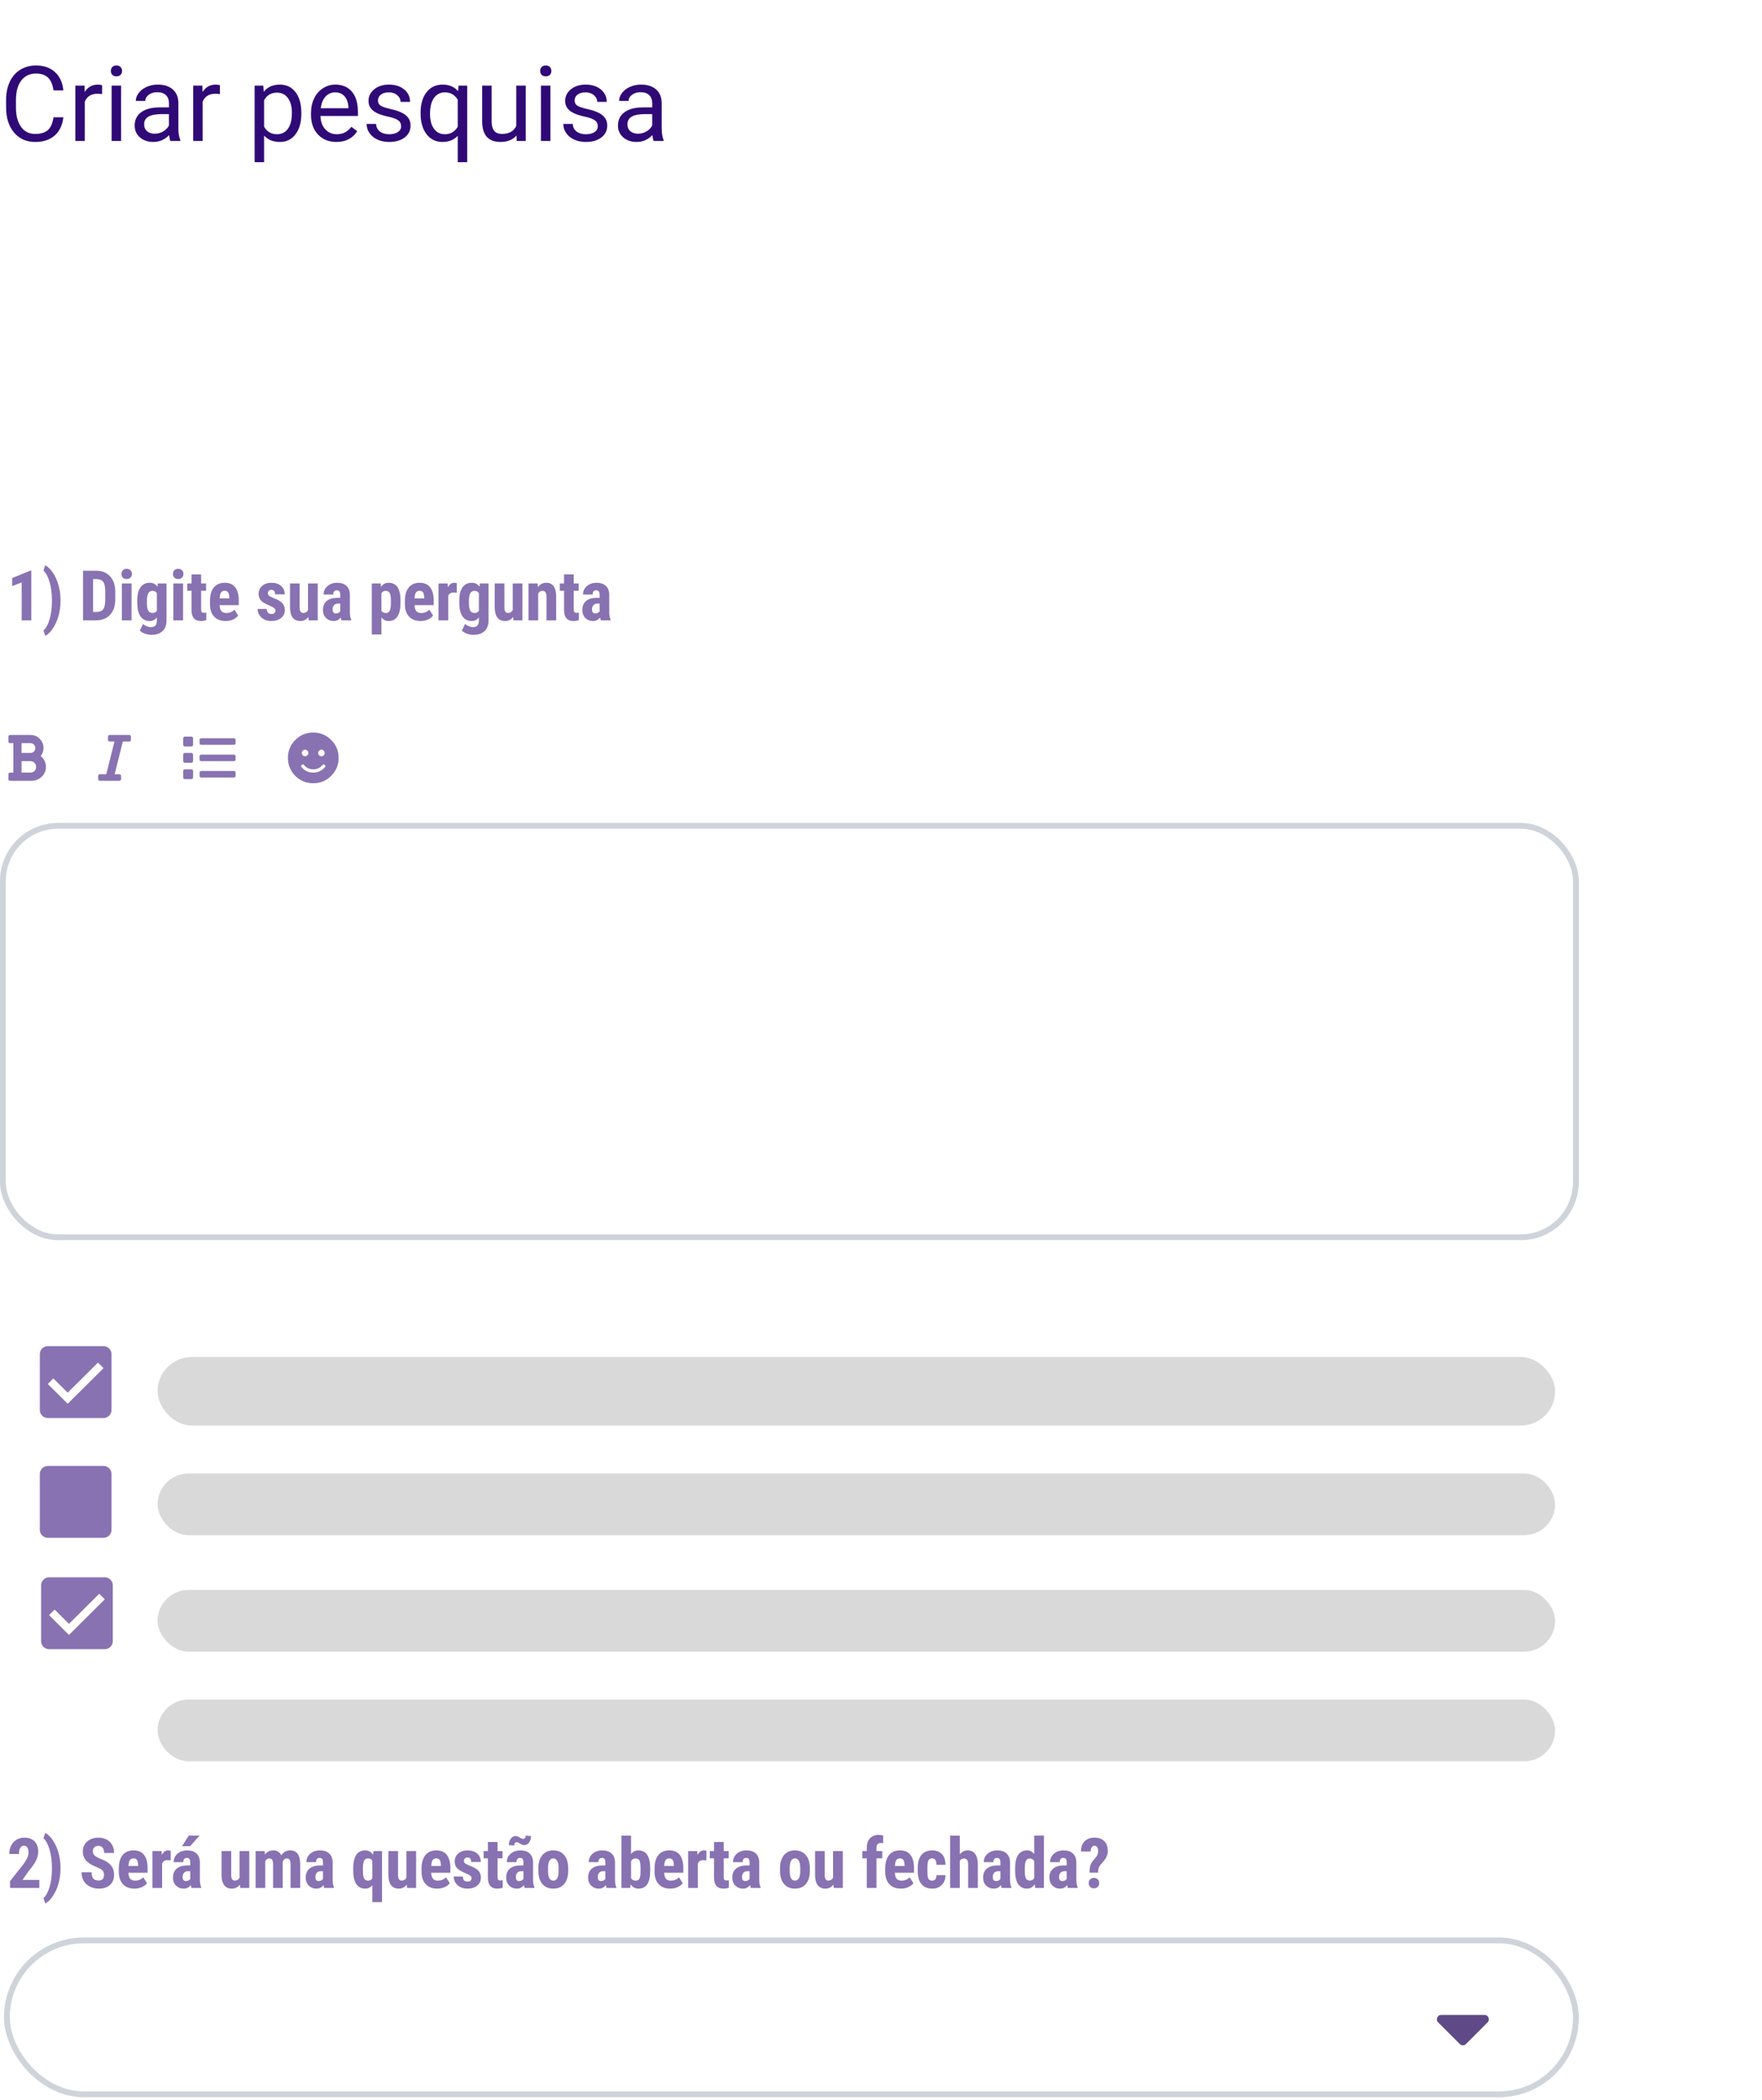 <svg width="303" height="361" viewBox="0 0 303 361" fill="none" xmlns="http://www.w3.org/2000/svg">
<path d="M10.898 20.171C10.74 21.524 10.239 22.57 9.396 23.309C8.558 24.041 7.441 24.407 6.047 24.407C4.535 24.407 3.322 23.865 2.408 22.781C1.5 21.697 1.046 20.247 1.046 18.431V17.2C1.046 16.011 1.257 14.965 1.679 14.062C2.106 13.16 2.71 12.469 3.489 11.988C4.269 11.502 5.171 11.259 6.196 11.259C7.556 11.259 8.646 11.64 9.466 12.401C10.286 13.157 10.764 14.206 10.898 15.548H9.202C9.056 14.528 8.736 13.79 8.244 13.333C7.758 12.876 7.075 12.648 6.196 12.648C5.118 12.648 4.271 13.046 3.656 13.843C3.047 14.64 2.742 15.773 2.742 17.244V18.483C2.742 19.872 3.032 20.977 3.612 21.797C4.192 22.617 5.004 23.027 6.047 23.027C6.984 23.027 7.702 22.816 8.2 22.395C8.704 21.967 9.038 21.226 9.202 20.171H10.898ZM17.552 16.181C17.306 16.14 17.039 16.119 16.752 16.119C15.685 16.119 14.962 16.573 14.581 17.481V24.231H12.955V14.722H14.537L14.563 15.82C15.097 14.971 15.852 14.546 16.831 14.546C17.148 14.546 17.388 14.587 17.552 14.669V16.181ZM20.821 24.231H19.195V14.722H20.821V24.231ZM19.064 12.199C19.064 11.935 19.143 11.713 19.301 11.531C19.465 11.35 19.705 11.259 20.021 11.259C20.338 11.259 20.578 11.35 20.742 11.531C20.906 11.713 20.988 11.935 20.988 12.199C20.988 12.463 20.906 12.683 20.742 12.858C20.578 13.034 20.338 13.122 20.021 13.122C19.705 13.122 19.465 13.034 19.301 12.858C19.143 12.683 19.064 12.463 19.064 12.199ZM29.303 24.231C29.209 24.044 29.133 23.71 29.074 23.23C28.318 24.015 27.416 24.407 26.367 24.407C25.43 24.407 24.659 24.144 24.056 23.616C23.458 23.083 23.159 22.409 23.159 21.595C23.159 20.605 23.534 19.837 24.284 19.292C25.04 18.741 26.101 18.466 27.466 18.466H29.048V17.719C29.048 17.15 28.878 16.699 28.538 16.365C28.198 16.025 27.697 15.855 27.035 15.855C26.455 15.855 25.969 16.002 25.576 16.295C25.184 16.588 24.987 16.942 24.987 17.358H23.352C23.352 16.884 23.52 16.427 23.854 15.987C24.193 15.542 24.65 15.19 25.225 14.933C25.805 14.675 26.44 14.546 27.132 14.546C28.227 14.546 29.086 14.821 29.707 15.372C30.328 15.917 30.65 16.67 30.674 17.631V22.008C30.674 22.881 30.785 23.575 31.008 24.091V24.231H29.303ZM26.605 22.992C27.114 22.992 27.598 22.86 28.055 22.597C28.512 22.333 28.843 21.99 29.048 21.568V19.617H27.773C25.781 19.617 24.785 20.2 24.785 21.366C24.785 21.876 24.955 22.274 25.295 22.561C25.635 22.849 26.071 22.992 26.605 22.992ZM37.819 16.181C37.573 16.14 37.307 16.119 37.02 16.119C35.953 16.119 35.23 16.573 34.849 17.481V24.231H33.223V14.722H34.805L34.831 15.82C35.364 14.971 36.12 14.546 37.099 14.546C37.415 14.546 37.655 14.587 37.819 14.669V16.181ZM51.82 19.582C51.82 21.029 51.489 22.195 50.827 23.08C50.165 23.965 49.269 24.407 48.138 24.407C46.983 24.407 46.075 24.041 45.413 23.309V27.888H43.787V14.722H45.273L45.352 15.776C46.014 14.956 46.934 14.546 48.111 14.546C49.254 14.546 50.156 14.977 50.818 15.838C51.486 16.699 51.82 17.898 51.82 19.433V19.582ZM50.194 19.398C50.194 18.325 49.966 17.479 49.509 16.857C49.052 16.236 48.425 15.926 47.628 15.926C46.644 15.926 45.905 16.362 45.413 17.235V21.779C45.899 22.646 46.644 23.08 47.645 23.08C48.425 23.08 49.043 22.773 49.5 22.157C49.963 21.536 50.194 20.616 50.194 19.398ZM57.841 24.407C56.552 24.407 55.503 23.985 54.694 23.142C53.886 22.292 53.481 21.158 53.481 19.74V19.441C53.481 18.498 53.66 17.657 54.018 16.919C54.381 16.175 54.885 15.595 55.529 15.179C56.18 14.757 56.883 14.546 57.639 14.546C58.875 14.546 59.836 14.953 60.522 15.768C61.207 16.582 61.55 17.748 61.55 19.266V19.942H55.107C55.131 20.88 55.403 21.639 55.925 22.219C56.452 22.793 57.12 23.08 57.929 23.08C58.503 23.08 58.989 22.963 59.388 22.729C59.786 22.494 60.135 22.184 60.434 21.797L61.427 22.57C60.63 23.795 59.435 24.407 57.841 24.407ZM57.639 15.882C56.982 15.882 56.432 16.122 55.986 16.602C55.541 17.077 55.266 17.745 55.16 18.606H59.924V18.483C59.877 17.657 59.654 17.019 59.256 16.567C58.857 16.11 58.318 15.882 57.639 15.882ZM68.977 21.709C68.977 21.27 68.81 20.93 68.476 20.689C68.147 20.443 67.57 20.232 66.744 20.057C65.924 19.881 65.27 19.67 64.784 19.424C64.304 19.178 63.946 18.885 63.712 18.545C63.483 18.205 63.369 17.801 63.369 17.332C63.369 16.553 63.697 15.894 64.353 15.354C65.016 14.815 65.859 14.546 66.885 14.546C67.963 14.546 68.836 14.824 69.504 15.381C70.178 15.938 70.515 16.649 70.515 17.517H68.88C68.88 17.071 68.689 16.688 68.309 16.365C67.934 16.043 67.459 15.882 66.885 15.882C66.293 15.882 65.83 16.011 65.496 16.269C65.162 16.526 64.995 16.863 64.995 17.279C64.995 17.672 65.15 17.968 65.461 18.167C65.772 18.366 66.331 18.557 67.14 18.738C67.954 18.92 68.613 19.137 69.117 19.389C69.621 19.641 69.993 19.945 70.233 20.303C70.48 20.654 70.603 21.085 70.603 21.595C70.603 22.444 70.263 23.127 69.583 23.643C68.903 24.152 68.022 24.407 66.938 24.407C66.176 24.407 65.502 24.273 64.916 24.003C64.33 23.733 63.87 23.358 63.536 22.878C63.208 22.392 63.044 21.867 63.044 21.305H64.67C64.699 21.85 64.916 22.283 65.32 22.605C65.731 22.922 66.269 23.08 66.938 23.08C67.553 23.08 68.045 22.957 68.414 22.711C68.789 22.459 68.977 22.125 68.977 21.709ZM72.325 19.398C72.325 17.903 72.668 16.723 73.353 15.855C74.039 14.982 74.959 14.546 76.113 14.546C77.238 14.546 78.126 14.924 78.776 15.68L78.847 14.722H80.341V27.888H78.715V23.352C78.059 24.056 77.186 24.407 76.096 24.407C74.947 24.407 74.03 23.962 73.345 23.071C72.665 22.175 72.325 20.988 72.325 19.512V19.398ZM73.951 19.582C73.951 20.672 74.18 21.527 74.637 22.148C75.1 22.77 75.721 23.08 76.5 23.08C77.467 23.08 78.205 22.652 78.715 21.797V17.139C78.199 16.301 77.467 15.882 76.518 15.882C75.732 15.882 75.108 16.195 74.645 16.822C74.183 17.443 73.951 18.363 73.951 19.582ZM88.822 23.291C88.189 24.035 87.261 24.407 86.036 24.407C85.022 24.407 84.249 24.114 83.716 23.528C83.189 22.936 82.922 22.064 82.916 20.909V14.722H84.542V20.865C84.542 22.307 85.128 23.027 86.3 23.027C87.542 23.027 88.368 22.564 88.778 21.639V14.722H90.404V24.231H88.857L88.822 23.291ZM94.649 24.231H93.023V14.722H94.649V24.231ZM92.892 12.199C92.892 11.935 92.971 11.713 93.129 11.531C93.293 11.35 93.533 11.259 93.85 11.259C94.166 11.259 94.406 11.35 94.57 11.531C94.734 11.713 94.816 11.935 94.816 12.199C94.816 12.463 94.734 12.683 94.57 12.858C94.406 13.034 94.166 13.122 93.85 13.122C93.533 13.122 93.293 13.034 93.129 12.858C92.971 12.683 92.892 12.463 92.892 12.199ZM102.797 21.709C102.797 21.27 102.63 20.93 102.296 20.689C101.968 20.443 101.391 20.232 100.564 20.057C99.744 19.881 99.091 19.67 98.605 19.424C98.124 19.178 97.767 18.885 97.532 18.545C97.304 18.205 97.189 17.801 97.189 17.332C97.189 16.553 97.518 15.894 98.174 15.354C98.836 14.815 99.68 14.546 100.705 14.546C101.783 14.546 102.656 14.824 103.324 15.381C103.998 15.938 104.335 16.649 104.335 17.517H102.7C102.7 17.071 102.51 16.688 102.129 16.365C101.754 16.043 101.279 15.882 100.705 15.882C100.113 15.882 99.65 16.011 99.316 16.269C98.982 16.526 98.815 16.863 98.815 17.279C98.815 17.672 98.971 17.968 99.281 18.167C99.592 18.366 100.151 18.557 100.96 18.738C101.774 18.92 102.434 19.137 102.938 19.389C103.441 19.641 103.813 19.945 104.054 20.303C104.3 20.654 104.423 21.085 104.423 21.595C104.423 22.444 104.083 23.127 103.403 23.643C102.724 24.152 101.842 24.407 100.758 24.407C99.996 24.407 99.322 24.273 98.736 24.003C98.15 23.733 97.69 23.358 97.356 22.878C97.028 22.392 96.864 21.867 96.864 21.305H98.49C98.519 21.85 98.736 22.283 99.141 22.605C99.551 22.922 100.09 23.08 100.758 23.08C101.373 23.08 101.865 22.957 102.234 22.711C102.609 22.459 102.797 22.125 102.797 21.709ZM112.412 24.231C112.318 24.044 112.242 23.71 112.184 23.23C111.428 24.015 110.525 24.407 109.477 24.407C108.539 24.407 107.769 24.144 107.165 23.616C106.567 23.083 106.269 22.409 106.269 21.595C106.269 20.605 106.644 19.837 107.394 19.292C108.149 18.741 109.21 18.466 110.575 18.466H112.157V17.719C112.157 17.15 111.987 16.699 111.647 16.365C111.308 16.025 110.807 15.855 110.145 15.855C109.564 15.855 109.078 16.002 108.686 16.295C108.293 16.588 108.097 16.942 108.097 17.358H106.462C106.462 16.884 106.629 16.427 106.963 15.987C107.303 15.542 107.76 15.19 108.334 14.933C108.914 14.675 109.55 14.546 110.241 14.546C111.337 14.546 112.195 14.821 112.816 15.372C113.438 15.917 113.76 16.67 113.783 17.631V22.008C113.783 22.881 113.895 23.575 114.117 24.091V24.231H112.412ZM109.714 22.992C110.224 22.992 110.707 22.86 111.164 22.597C111.621 22.333 111.952 21.99 112.157 21.568V19.617H110.883C108.891 19.617 107.895 20.2 107.895 21.366C107.895 21.876 108.064 22.274 108.404 22.561C108.744 22.849 109.181 22.992 109.714 22.992Z" fill="#2F0A77"/>
<path fill-rule="evenodd" clip-rule="evenodd" d="M17.805 231.446H8.217C7.464 231.446 6.848 232.063 6.848 232.819V242.43C6.848 243.185 7.464 243.803 8.217 243.803H17.805C18.558 243.803 19.175 243.185 19.175 242.43V232.819C19.175 232.063 18.558 231.446 17.805 231.446Z" fill="#8872B2"/>
<path fill-rule="evenodd" clip-rule="evenodd" d="M11.641 241.353L8.217 237.95L9.176 236.997L11.641 239.447L16.846 234.275L17.805 235.228L11.641 241.353Z" fill="white"/>
<path fill-rule="evenodd" clip-rule="evenodd" d="M17.805 252.043H8.217C7.464 252.043 6.848 252.661 6.848 253.416V263.028C6.848 263.783 7.464 264.401 8.217 264.401H17.805C18.558 264.401 19.175 263.783 19.175 263.028V253.416C19.175 252.661 18.558 252.043 17.805 252.043Z" fill="#8872B2"/>
<path fill-rule="evenodd" clip-rule="evenodd" d="M18.026 271.187H8.438C7.685 271.187 7.068 271.805 7.068 272.56V282.171C7.068 282.927 7.685 283.544 8.438 283.544H18.026C18.779 283.544 19.395 282.927 19.395 282.171V272.56C19.395 271.805 18.779 271.187 18.026 271.187Z" fill="#8872B2"/>
<path fill-rule="evenodd" clip-rule="evenodd" d="M11.862 281.094L8.438 277.692L9.396 276.739L11.862 279.189L17.066 274.017L18.025 274.97L11.862 281.094Z" fill="white"/>
<g filter="url(#filter0_i)">
<rect y="141.482" width="271.497" height="71.744" rx="10" fill="white"/>
</g>
<rect x="0.5" y="141.982" width="270.497" height="70.744" rx="9.5" stroke="#42526E" stroke-opacity="0.25"/>
<g filter="url(#filter1_d)">
<path d="M6.99 130.986C7.307 131.232 7.547 131.543 7.711 131.918C7.875 132.281 7.934 132.674 7.887 133.095C7.828 133.705 7.559 134.215 7.078 134.625C6.598 135.035 6.041 135.24 5.408 135.24H1.734C1.652 135.24 1.582 135.211 1.523 135.152C1.477 135.105 1.453 135.041 1.453 134.959V134.115C1.453 134.033 1.477 133.969 1.523 133.922C1.582 133.863 1.652 133.834 1.734 133.834H2.297V128.771H1.734C1.652 128.771 1.582 128.748 1.523 128.701C1.477 128.642 1.453 128.572 1.453 128.49V127.646C1.453 127.564 1.477 127.5 1.523 127.453C1.582 127.394 1.652 127.365 1.734 127.365H5.232C5.9 127.365 6.457 127.611 6.902 128.103C7.348 128.595 7.535 129.176 7.465 129.844C7.43 130.265 7.271 130.646 6.99 130.986ZM3.703 128.771V130.459H5.232C5.467 130.459 5.666 130.377 5.83 130.213C5.994 130.049 6.076 129.849 6.076 129.615C6.076 129.381 5.994 129.181 5.83 129.017C5.666 128.853 5.467 128.771 5.232 128.771H3.703ZM5.232 133.834C5.514 133.834 5.748 133.74 5.936 133.552C6.123 133.353 6.217 133.119 6.217 132.849C6.217 132.58 6.123 132.351 5.936 132.164C5.748 131.965 5.514 131.865 5.232 131.865H3.703V133.834H5.232ZM22.512 127.646V128.209C22.512 128.291 22.482 128.361 22.424 128.42C22.377 128.467 22.312 128.49 22.23 128.49H21.123L19.717 134.115H20.543C20.625 134.115 20.689 134.144 20.736 134.203C20.795 134.25 20.824 134.314 20.824 134.396V134.959C20.824 135.041 20.795 135.105 20.736 135.152C20.689 135.211 20.625 135.24 20.543 135.24H17.168C17.086 135.24 17.016 135.211 16.957 135.152C16.91 135.105 16.887 135.041 16.887 134.959V134.396C16.887 134.314 16.91 134.25 16.957 134.203C17.016 134.144 17.086 134.115 17.168 134.115H18.275L19.682 128.49H18.855C18.773 128.49 18.703 128.467 18.645 128.42C18.598 128.361 18.574 128.291 18.574 128.209V127.646C18.574 127.564 18.598 127.5 18.645 127.453C18.703 127.394 18.773 127.365 18.855 127.365H22.23C22.312 127.365 22.377 127.394 22.424 127.453C22.482 127.5 22.512 127.564 22.512 127.646ZM32.918 133.271C33 133.271 33.065 133.301 33.111 133.359C33.17 133.406 33.199 133.47 33.199 133.552V134.677C33.199 134.76 33.17 134.824 33.111 134.871C33.065 134.929 33 134.959 32.918 134.959H31.793C31.711 134.959 31.641 134.929 31.582 134.871C31.535 134.824 31.512 134.76 31.512 134.677V133.552C31.512 133.47 31.535 133.406 31.582 133.359C31.641 133.301 31.711 133.271 31.793 133.271H32.918ZM32.918 127.646C33 127.646 33.065 127.676 33.111 127.734C33.17 127.781 33.199 127.845 33.199 127.927V129.052C33.199 129.135 33.17 129.205 33.111 129.263C33.065 129.31 33 129.334 32.918 129.334H31.793C31.711 129.334 31.641 129.31 31.582 129.263C31.535 129.205 31.512 129.135 31.512 129.052V127.927C31.512 127.845 31.535 127.781 31.582 127.734C31.641 127.676 31.711 127.646 31.793 127.646H32.918ZM32.918 130.459C33 130.459 33.065 130.488 33.111 130.547C33.17 130.594 33.199 130.658 33.199 130.74V131.865C33.199 131.947 33.17 132.017 33.111 132.076C33.065 132.123 33 132.146 32.918 132.146H31.793C31.711 132.146 31.641 132.123 31.582 132.076C31.535 132.017 31.512 131.947 31.512 131.865V130.74C31.512 130.658 31.535 130.594 31.582 130.547C31.641 130.488 31.711 130.459 31.793 130.459H32.918ZM40.23 133.552C40.312 133.552 40.377 133.582 40.424 133.64C40.482 133.687 40.512 133.752 40.512 133.834V134.396C40.512 134.478 40.482 134.549 40.424 134.607C40.377 134.654 40.312 134.677 40.23 134.677H34.605C34.523 134.677 34.453 134.654 34.395 134.607C34.348 134.549 34.324 134.478 34.324 134.396V133.834C34.324 133.752 34.348 133.687 34.395 133.64C34.453 133.582 34.523 133.552 34.605 133.552H40.23ZM40.23 127.927C40.312 127.927 40.377 127.957 40.424 128.015C40.482 128.062 40.512 128.127 40.512 128.209V128.771C40.512 128.853 40.482 128.924 40.424 128.982C40.377 129.029 40.312 129.052 40.23 129.052H34.605C34.523 129.052 34.453 129.029 34.395 128.982C34.348 128.924 34.324 128.853 34.324 128.771V128.209C34.324 128.127 34.348 128.062 34.395 128.015C34.453 127.957 34.523 127.927 34.605 127.927H40.23ZM40.23 130.74C40.312 130.74 40.377 130.769 40.424 130.828C40.482 130.875 40.512 130.939 40.512 131.021V131.584C40.512 131.666 40.482 131.736 40.424 131.795C40.377 131.842 40.312 131.865 40.23 131.865H34.605C34.523 131.865 34.453 131.842 34.395 131.795C34.348 131.736 34.324 131.666 34.324 131.584V131.021C34.324 130.939 34.348 130.875 34.395 130.828C34.453 130.769 34.523 130.74 34.605 130.74H40.23ZM50.777 128.226C51.633 127.371 52.664 126.943 53.871 126.943C55.078 126.943 56.103 127.371 56.947 128.226C57.803 129.07 58.23 130.095 58.23 131.302C58.23 132.51 57.803 133.541 56.947 134.396C56.103 135.24 55.078 135.662 53.871 135.662C52.664 135.662 51.633 135.24 50.777 134.396C49.934 133.541 49.512 132.51 49.512 131.302C49.512 130.095 49.934 129.07 50.777 128.226ZM55.664 130.072C55.559 129.955 55.43 129.896 55.277 129.896C55.125 129.896 54.99 129.955 54.873 130.072C54.768 130.177 54.715 130.306 54.715 130.459C54.715 130.611 54.768 130.746 54.873 130.863C54.99 130.969 55.125 131.021 55.277 131.021C55.43 131.021 55.559 130.969 55.664 130.863C55.781 130.746 55.84 130.611 55.84 130.459C55.84 130.306 55.781 130.177 55.664 130.072ZM52.852 130.072C52.746 129.955 52.617 129.896 52.465 129.896C52.312 129.896 52.178 129.955 52.06 130.072C51.955 130.177 51.902 130.306 51.902 130.459C51.902 130.611 51.955 130.746 52.06 130.863C52.178 130.969 52.312 131.021 52.465 131.021C52.617 131.021 52.746 130.969 52.852 130.863C52.969 130.746 53.027 130.611 53.027 130.459C53.027 130.306 52.969 130.177 52.852 130.072ZM55.893 132.885C55.94 132.838 55.963 132.785 55.963 132.726C55.963 132.656 55.945 132.603 55.91 132.568C55.875 132.521 55.828 132.486 55.77 132.463C55.723 132.427 55.67 132.416 55.611 132.427C55.553 132.439 55.5 132.474 55.453 132.533C55.043 133.025 54.516 133.271 53.871 133.271C53.227 133.271 52.699 133.025 52.289 132.533C52.242 132.474 52.19 132.439 52.131 132.427C52.072 132.416 52.014 132.427 51.955 132.463C51.908 132.486 51.867 132.521 51.832 132.568C51.797 132.603 51.779 132.656 51.779 132.726C51.779 132.785 51.803 132.838 51.85 132.885C52.377 133.517 53.051 133.834 53.871 133.834C54.691 133.834 55.365 133.517 55.893 132.885Z" fill="#8872B2"/>
</g>
<path d="M5.385 106.655H3.721V100.139L2.098 100.766V99.383L5.209 98.112H5.385V106.655ZM10.406 103.327C10.406 104.237 10.289 105.098 10.054 105.911C9.824 106.723 9.502 107.436 9.088 108.049C8.677 108.663 8.242 109.086 7.781 109.321L7.476 108.418C7.921 107.993 8.273 107.342 8.531 106.467C8.789 105.588 8.921 104.594 8.929 103.485V103.174C8.929 102.038 8.8 101.022 8.543 100.127C8.289 99.229 7.933 98.551 7.476 98.094L7.781 97.192C8.082 97.344 8.388 97.598 8.701 97.954C9.017 98.309 9.302 98.749 9.556 99.272C9.81 99.795 10.015 100.385 10.171 101.042C10.328 101.694 10.406 102.456 10.406 103.327ZM14.278 106.655V98.124H16.534C17.53 98.124 18.323 98.44 18.913 99.073C19.507 99.706 19.809 100.573 19.821 101.674V103.057C19.821 104.178 19.524 105.059 18.93 105.7C18.341 106.336 17.526 106.655 16.487 106.655H14.278ZM16.001 99.559V105.225H16.516C17.091 105.225 17.495 105.075 17.729 104.774C17.964 104.469 18.087 103.946 18.098 103.204V101.721C18.098 100.924 17.987 100.37 17.765 100.057C17.542 99.741 17.163 99.575 16.628 99.559H16.001ZM22.622 106.655H20.957V100.315H22.622V106.655ZM20.881 98.674C20.881 98.416 20.963 98.206 21.127 98.041C21.291 97.877 21.51 97.795 21.784 97.795C22.057 97.795 22.276 97.877 22.44 98.041C22.604 98.206 22.686 98.416 22.686 98.674C22.686 98.928 22.604 99.139 22.44 99.307C22.28 99.475 22.061 99.559 21.784 99.559C21.506 99.559 21.285 99.475 21.122 99.307C20.961 99.139 20.881 98.928 20.881 98.674ZM23.605 103.292C23.605 102.252 23.793 101.477 24.168 100.965C24.543 100.454 25.068 100.198 25.744 100.198C26.318 100.198 26.762 100.424 27.074 100.877L27.139 100.315H28.633V106.655C28.633 107.463 28.406 108.081 27.953 108.506C27.5 108.936 26.85 109.151 26.002 109.151C25.654 109.151 25.289 109.081 24.906 108.94C24.523 108.803 24.238 108.627 24.051 108.413L24.607 107.264C24.764 107.428 24.967 107.561 25.217 107.663C25.467 107.768 25.703 107.821 25.926 107.821C26.297 107.821 26.562 107.731 26.723 107.551C26.887 107.375 26.971 107.09 26.975 106.696V106.151C26.658 106.565 26.246 106.772 25.738 106.772C25.062 106.772 24.539 106.51 24.168 105.987C23.801 105.459 23.613 104.717 23.605 103.76V103.292ZM25.264 103.708C25.264 104.293 25.34 104.721 25.492 104.991C25.645 105.256 25.887 105.389 26.219 105.389C26.559 105.389 26.811 105.266 26.975 105.02V101.991C26.803 101.721 26.555 101.586 26.23 101.586C25.902 101.586 25.658 101.721 25.498 101.991C25.342 102.26 25.264 102.694 25.264 103.292V103.708ZM31.48 106.655H29.816V100.315H31.48V106.655ZM29.74 98.674C29.74 98.416 29.822 98.206 29.986 98.041C30.15 97.877 30.369 97.795 30.642 97.795C30.916 97.795 31.134 97.877 31.298 98.041C31.462 98.206 31.544 98.416 31.544 98.674C31.544 98.928 31.462 99.139 31.298 99.307C31.138 99.475 30.919 99.559 30.642 99.559C30.365 99.559 30.144 99.475 29.98 99.307C29.82 99.139 29.74 98.928 29.74 98.674ZM34.591 98.756V100.315H35.441V101.563H34.591V104.709C34.591 104.959 34.624 105.131 34.691 105.225C34.761 105.319 34.894 105.366 35.089 105.366C35.249 105.366 35.38 105.352 35.482 105.325L35.47 106.614C35.189 106.719 34.884 106.772 34.556 106.772C33.486 106.772 32.944 106.159 32.933 104.932V101.563H32.2V100.315H32.933V98.756H34.591ZM38.815 106.772C37.964 106.772 37.3 106.518 36.823 106.01C36.346 105.502 36.108 104.776 36.108 103.831V103.327C36.108 102.327 36.327 101.555 36.764 101.012C37.202 100.469 37.829 100.198 38.645 100.198C39.442 100.198 40.042 100.454 40.444 100.965C40.846 101.473 41.052 102.227 41.059 103.227V104.042H37.761C37.784 104.51 37.888 104.854 38.071 105.073C38.255 105.288 38.538 105.395 38.921 105.395C39.475 105.395 39.938 105.206 40.309 104.827L40.96 105.829C40.757 106.11 40.462 106.338 40.075 106.514C39.688 106.686 39.268 106.772 38.815 106.772ZM37.772 102.881H39.431V102.729C39.423 102.35 39.36 102.063 39.243 101.868C39.126 101.672 38.923 101.575 38.634 101.575C38.344 101.575 38.134 101.678 38.001 101.885C37.872 102.092 37.796 102.424 37.772 102.881ZM47.369 104.956C47.369 104.815 47.301 104.686 47.164 104.569C47.031 104.448 46.732 104.286 46.268 104.083C45.584 103.805 45.113 103.518 44.855 103.221C44.602 102.924 44.475 102.555 44.475 102.114C44.475 101.559 44.674 101.102 45.072 100.743C45.475 100.379 46.006 100.198 46.666 100.198C47.361 100.198 47.918 100.377 48.336 100.737C48.754 101.096 48.963 101.579 48.963 102.184H47.305C47.305 101.668 47.09 101.411 46.66 101.411C46.484 101.411 46.34 101.465 46.227 101.575C46.113 101.684 46.057 101.836 46.057 102.032C46.057 102.172 46.119 102.297 46.244 102.407C46.369 102.512 46.664 102.665 47.129 102.864C47.805 103.114 48.281 103.393 48.559 103.702C48.84 104.006 48.98 104.403 48.98 104.891C48.98 105.458 48.768 105.913 48.342 106.256C47.916 106.6 47.357 106.772 46.666 106.772C46.201 106.772 45.791 106.682 45.435 106.502C45.08 106.319 44.801 106.065 44.598 105.741C44.398 105.417 44.299 105.067 44.299 104.692H45.875C45.883 104.981 45.949 105.198 46.074 105.342C46.203 105.487 46.412 105.559 46.701 105.559C47.147 105.559 47.369 105.358 47.369 104.956ZM53.029 106.075C52.685 106.54 52.224 106.772 51.646 106.772C51.064 106.772 50.623 106.573 50.322 106.174C50.021 105.772 49.871 105.188 49.871 104.422V100.315H51.529V104.463C51.537 105.081 51.742 105.389 52.144 105.389C52.523 105.389 52.797 105.225 52.965 104.897V100.315H54.634V106.655H53.076L53.029 106.075ZM58.73 106.655C58.683 106.557 58.636 106.393 58.589 106.163C58.292 106.569 57.89 106.772 57.382 106.772C56.851 106.772 56.409 106.596 56.058 106.245C55.71 105.893 55.536 105.438 55.536 104.879C55.536 104.215 55.747 103.702 56.169 103.338C56.595 102.975 57.206 102.79 58.003 102.782H58.507V102.272C58.507 101.987 58.458 101.786 58.361 101.668C58.263 101.551 58.12 101.493 57.933 101.493C57.519 101.493 57.312 101.735 57.312 102.219H55.654C55.654 101.633 55.872 101.151 56.31 100.772C56.751 100.389 57.308 100.198 57.98 100.198C58.675 100.198 59.212 100.379 59.591 100.743C59.974 101.102 60.165 101.618 60.165 102.29V105.272C60.173 105.819 60.251 106.247 60.4 106.555V106.655H58.73ZM57.751 105.471C57.935 105.471 58.091 105.434 58.22 105.36C58.349 105.286 58.444 105.198 58.507 105.096V103.778H58.109C57.827 103.778 57.605 103.868 57.441 104.047C57.281 104.227 57.2 104.467 57.2 104.768C57.2 105.237 57.384 105.471 57.751 105.471ZM68.871 103.684C68.871 104.68 68.7 105.444 68.356 105.975C68.016 106.506 67.508 106.772 66.832 106.772C66.317 106.772 65.903 106.563 65.59 106.145V109.092H63.932V100.315H65.467L65.526 100.895C65.842 100.43 66.274 100.198 66.821 100.198C67.496 100.198 68.004 100.444 68.344 100.936C68.688 101.428 68.864 102.182 68.871 103.198V103.684ZM67.219 103.268C67.219 102.655 67.151 102.221 67.014 101.967C66.881 101.713 66.655 101.586 66.334 101.586C65.995 101.586 65.746 101.729 65.59 102.014V104.985C65.739 105.258 65.991 105.395 66.346 105.395C66.674 105.395 66.901 105.256 67.026 104.979C67.155 104.702 67.219 104.27 67.219 103.684V103.268ZM72.334 106.772C71.482 106.772 70.818 106.518 70.342 106.01C69.865 105.502 69.627 104.776 69.627 103.831V103.327C69.627 102.327 69.846 101.555 70.283 101.012C70.721 100.469 71.348 100.198 72.164 100.198C72.961 100.198 73.561 100.454 73.963 100.965C74.365 101.473 74.57 102.227 74.578 103.227V104.042H71.279C71.303 104.51 71.406 104.854 71.59 105.073C71.773 105.288 72.057 105.395 72.439 105.395C72.994 105.395 73.457 105.206 73.828 104.827L74.478 105.829C74.275 106.11 73.981 106.338 73.594 106.514C73.207 106.686 72.787 106.772 72.334 106.772ZM71.291 102.881H72.949V102.729C72.941 102.35 72.879 102.063 72.762 101.868C72.644 101.672 72.441 101.575 72.152 101.575C71.863 101.575 71.652 101.678 71.519 101.885C71.391 102.092 71.314 102.424 71.291 102.881ZM78.544 101.915L77.994 101.868C77.541 101.868 77.234 102.067 77.074 102.465V106.655H75.41V100.315H76.974L77.021 101C77.283 100.465 77.644 100.198 78.105 100.198C78.293 100.198 78.445 100.223 78.562 100.274L78.544 101.915ZM78.984 103.292C78.984 102.252 79.171 101.477 79.546 100.965C79.921 100.454 80.447 100.198 81.122 100.198C81.697 100.198 82.14 100.424 82.452 100.877L82.517 100.315H84.011V106.655C84.011 107.463 83.784 108.081 83.331 108.506C82.878 108.936 82.228 109.151 81.38 109.151C81.032 109.151 80.667 109.081 80.284 108.94C79.902 108.803 79.616 108.627 79.429 108.413L79.986 107.264C80.142 107.428 80.345 107.561 80.595 107.663C80.845 107.768 81.081 107.821 81.304 107.821C81.675 107.821 81.941 107.731 82.101 107.551C82.265 107.375 82.349 107.09 82.353 106.696V106.151C82.036 106.565 81.624 106.772 81.116 106.772C80.441 106.772 79.917 106.51 79.546 105.987C79.179 105.459 78.991 104.717 78.984 103.76V103.292ZM80.642 103.708C80.642 104.293 80.718 104.721 80.87 104.991C81.023 105.256 81.265 105.389 81.597 105.389C81.937 105.389 82.189 105.266 82.353 105.02V101.991C82.181 101.721 81.933 101.586 81.609 101.586C81.281 101.586 81.036 101.721 80.876 101.991C80.72 102.26 80.642 102.694 80.642 103.292V103.708ZM88.235 106.075C87.891 106.54 87.43 106.772 86.852 106.772C86.27 106.772 85.829 106.573 85.528 106.174C85.227 105.772 85.077 105.188 85.077 104.422V100.315H86.735V104.463C86.743 105.081 86.948 105.389 87.35 105.389C87.729 105.389 88.003 105.225 88.171 104.897V100.315H89.841V106.655H88.282L88.235 106.075ZM92.442 100.315L92.489 100.942C92.864 100.446 93.354 100.198 93.959 100.198C95.049 100.198 95.61 100.961 95.641 102.489V106.655H93.977V102.612C93.977 102.252 93.922 101.993 93.813 101.833C93.707 101.668 93.52 101.586 93.25 101.586C92.95 101.586 92.715 101.741 92.547 102.049V106.655H90.883V100.315H92.442ZM98.658 98.756V100.315H99.508V101.563H98.658V104.709C98.658 104.959 98.691 105.131 98.758 105.225C98.828 105.319 98.961 105.366 99.156 105.366C99.316 105.366 99.447 105.352 99.549 105.325L99.537 106.614C99.256 106.719 98.951 106.772 98.623 106.772C97.553 106.772 97.012 106.159 97 104.932V101.563H96.268V100.315H97V98.756H98.658ZM103.334 106.655C103.287 106.557 103.24 106.393 103.193 106.163C102.896 106.569 102.494 106.772 101.986 106.772C101.455 106.772 101.013 106.596 100.662 106.245C100.314 105.893 100.14 105.438 100.14 104.879C100.14 104.215 100.351 103.702 100.773 103.338C101.199 102.975 101.81 102.79 102.607 102.782H103.111V102.272C103.111 101.987 103.062 101.786 102.964 101.668C102.867 101.551 102.724 101.493 102.537 101.493C102.123 101.493 101.916 101.735 101.916 102.219H100.257C100.257 101.633 100.476 101.151 100.914 100.772C101.355 100.389 101.912 100.198 102.584 100.198C103.279 100.198 103.816 100.379 104.195 100.743C104.578 101.102 104.769 101.618 104.769 102.29V105.272C104.777 105.819 104.855 106.247 105.004 106.555V106.655H103.334ZM102.355 105.471C102.539 105.471 102.695 105.434 102.824 105.36C102.953 105.286 103.048 105.198 103.111 105.096V103.778H102.713C102.431 103.778 102.209 103.868 102.045 104.047C101.884 104.227 101.804 104.467 101.804 104.768C101.804 105.237 101.988 105.471 102.355 105.471Z" fill="#8872B2"/>
<g filter="url(#filter2_i)">
<rect y="43.506" width="271.497" height="14.804" rx="7.402" fill="white"/>
</g>
<g filter="url(#filter3_i)">
<rect y="67.42" width="271.497" height="14.804" rx="7.402" fill="white"/>
</g>
<g filter="url(#filter4_i)">
<rect x="27.096" y="232.311" width="240.326" height="11.781" rx="5.89" fill="#D9D9D9"/>
</g>
<g filter="url(#filter5_i)">
<rect x="27.096" y="252.338" width="240.326" height="10.603" rx="5.301" fill="#D9D9D9"/>
</g>
<g filter="url(#filter6_i)">
<rect x="27.096" y="272.365" width="240.326" height="10.603" rx="5.301" fill="#D9D9D9"/>
</g>
<g filter="url(#filter7_i)">
<rect x="27.096" y="291.214" width="240.326" height="10.603" rx="5.301" fill="#D9D9D9"/>
</g>
<path d="M6.762 324.597H1.734V323.425L4.043 320.49C4.336 320.083 4.551 319.728 4.688 319.423C4.828 319.115 4.898 318.82 4.898 318.538C4.898 318.159 4.832 317.863 4.699 317.648C4.57 317.433 4.383 317.325 4.137 317.325C3.867 317.325 3.652 317.45 3.492 317.7C3.336 317.95 3.258 318.302 3.258 318.755H1.594C1.594 318.232 1.701 317.753 1.916 317.32C2.135 316.886 2.439 316.55 2.83 316.312C3.225 316.07 3.67 315.948 4.166 315.948C4.928 315.948 5.518 316.159 5.936 316.581C6.357 316.999 6.568 317.595 6.568 318.368C6.568 318.849 6.451 319.337 6.217 319.833C5.986 320.325 5.566 320.933 4.957 321.656L3.861 323.22H6.762V324.597ZM10.406 321.269C10.406 322.179 10.289 323.04 10.054 323.853C9.824 324.665 9.502 325.378 9.088 325.991C8.677 326.605 8.242 327.029 7.781 327.263L7.476 326.361C7.921 325.935 8.273 325.284 8.531 324.409C8.789 323.531 8.921 322.536 8.929 321.427V321.116C8.929 319.98 8.8 318.964 8.543 318.07C8.289 317.171 7.933 316.493 7.476 316.036L7.781 315.134C8.082 315.286 8.388 315.54 8.701 315.896C9.017 316.251 9.302 316.691 9.556 317.214C9.81 317.738 10.015 318.327 10.171 318.984C10.328 319.636 10.406 320.398 10.406 321.269ZM17.882 322.359C17.882 322.011 17.792 321.749 17.612 321.573C17.436 321.394 17.114 321.208 16.645 321.017C15.79 320.693 15.175 320.314 14.8 319.88C14.425 319.443 14.237 318.927 14.237 318.333C14.237 317.615 14.491 317.038 14.999 316.605C15.511 316.167 16.159 315.948 16.944 315.948C17.468 315.948 17.934 316.06 18.345 316.282C18.755 316.501 19.069 316.812 19.288 317.214C19.511 317.616 19.622 318.073 19.622 318.585H17.905C17.905 318.187 17.819 317.884 17.647 317.677C17.479 317.466 17.235 317.361 16.915 317.361C16.614 317.361 16.38 317.45 16.212 317.63C16.044 317.806 15.96 318.044 15.96 318.345C15.96 318.579 16.053 318.792 16.241 318.984C16.428 319.171 16.761 319.366 17.237 319.57C18.069 319.87 18.673 320.24 19.048 320.677C19.427 321.115 19.616 321.671 19.616 322.347C19.616 323.089 19.38 323.669 18.907 324.087C18.434 324.505 17.792 324.714 16.979 324.714C16.428 324.714 15.927 324.601 15.473 324.374C15.02 324.148 14.665 323.823 14.407 323.402C14.153 322.98 14.026 322.482 14.026 321.907H15.755C15.755 322.4 15.85 322.757 16.042 322.98C16.233 323.202 16.546 323.314 16.979 323.314C17.581 323.314 17.882 322.995 17.882 322.359ZM23.137 324.714C22.285 324.714 21.622 324.46 21.145 323.952C20.668 323.445 20.43 322.718 20.43 321.773V321.269C20.43 320.269 20.649 319.497 21.086 318.954C21.524 318.411 22.151 318.14 22.967 318.14C23.764 318.14 24.364 318.396 24.766 318.907C25.168 319.415 25.373 320.169 25.381 321.169V321.984H22.082C22.106 322.452 22.209 322.796 22.393 323.015C22.577 323.23 22.86 323.337 23.243 323.337C23.797 323.337 24.26 323.148 24.631 322.769L25.282 323.771C25.078 324.052 24.784 324.281 24.397 324.456C24.01 324.628 23.59 324.714 23.137 324.714ZM22.094 320.823H23.752V320.671C23.744 320.292 23.682 320.005 23.565 319.81C23.448 319.615 23.244 319.517 22.956 319.517C22.666 319.517 22.456 319.62 22.323 319.827C22.194 320.034 22.118 320.366 22.094 320.823ZM29.348 319.857L28.797 319.81C28.344 319.81 28.037 320.009 27.877 320.407V324.597H26.213V318.257H27.777L27.824 318.943C28.086 318.407 28.447 318.14 28.908 318.14C29.096 318.14 29.248 318.165 29.365 318.216L29.348 319.857ZM32.939 324.597C32.892 324.499 32.845 324.335 32.798 324.105C32.502 324.511 32.099 324.714 31.591 324.714C31.06 324.714 30.619 324.538 30.267 324.187C29.919 323.835 29.746 323.38 29.746 322.822C29.746 322.157 29.957 321.644 30.378 321.281C30.804 320.917 31.416 320.732 32.212 320.724H32.716V320.214C32.716 319.929 32.668 319.728 32.57 319.611C32.472 319.493 32.33 319.435 32.142 319.435C31.728 319.435 31.521 319.677 31.521 320.161H29.863C29.863 319.575 30.082 319.093 30.519 318.714C30.96 318.331 31.517 318.14 32.189 318.14C32.884 318.14 33.422 318.322 33.8 318.685C34.183 319.044 34.375 319.56 34.375 320.232V323.214C34.382 323.761 34.461 324.189 34.609 324.497V324.597H32.939ZM31.96 323.413C32.144 323.413 32.3 323.376 32.429 323.302C32.558 323.228 32.654 323.14 32.716 323.038V321.72H32.318C32.037 321.72 31.814 321.81 31.65 321.99C31.49 322.169 31.41 322.409 31.41 322.71C31.41 323.179 31.593 323.413 31.96 323.413ZM32.459 315.597H34.322L32.693 317.413H31.31L32.459 315.597ZM41.259 324.017C40.915 324.482 40.454 324.714 39.876 324.714C39.294 324.714 38.852 324.515 38.552 324.116C38.251 323.714 38.1 323.13 38.1 322.365V318.257H39.759V322.406C39.766 323.023 39.971 323.331 40.374 323.331C40.753 323.331 41.026 323.167 41.194 322.839V318.257H42.864V324.597H41.306L41.259 324.017ZM45.506 318.257L45.553 318.843C45.924 318.374 46.414 318.14 47.024 318.14C47.657 318.14 48.104 318.425 48.366 318.995C48.729 318.425 49.246 318.14 49.918 318.14C51.028 318.14 51.596 318.907 51.623 320.443V324.597H49.965V320.548C49.965 320.181 49.914 319.919 49.813 319.763C49.711 319.607 49.539 319.529 49.297 319.529C48.989 319.529 48.758 319.718 48.606 320.097L48.618 320.296V324.597H46.959V320.56C46.959 320.197 46.91 319.935 46.813 319.775C46.715 319.611 46.541 319.529 46.291 319.529C46.006 319.529 45.78 319.683 45.612 319.991V324.597H43.953V318.257H45.506ZM55.766 324.597C55.719 324.499 55.672 324.335 55.625 324.105C55.328 324.511 54.926 324.714 54.418 324.714C53.887 324.714 53.445 324.538 53.094 324.187C52.746 323.835 52.572 323.38 52.572 322.822C52.572 322.157 52.783 321.644 53.205 321.281C53.631 320.917 54.242 320.732 55.039 320.724H55.543V320.214C55.543 319.929 55.494 319.728 55.397 319.611C55.299 319.493 55.156 319.435 54.969 319.435C54.555 319.435 54.348 319.677 54.348 320.161H52.69C52.69 319.575 52.908 319.093 53.346 318.714C53.787 318.331 54.344 318.14 55.016 318.14C55.711 318.14 56.248 318.322 56.627 318.685C57.01 319.044 57.201 319.56 57.201 320.232V323.214C57.209 323.761 57.287 324.189 57.435 324.497V324.597H55.766ZM54.787 323.413C54.971 323.413 55.127 323.376 55.256 323.302C55.385 323.228 55.48 323.14 55.543 323.038V321.72H55.145C54.863 321.72 54.641 321.81 54.477 321.99C54.316 322.169 54.236 322.409 54.236 322.71C54.236 323.179 54.42 323.413 54.787 323.413ZM60.745 321.222C60.745 320.183 60.919 319.409 61.267 318.902C61.614 318.394 62.13 318.14 62.814 318.14C63.368 318.14 63.81 318.39 64.138 318.89L64.243 318.257H65.691V327.034H64.027V324.105C63.718 324.511 63.312 324.714 62.808 324.714C62.14 324.714 61.63 324.456 61.279 323.941C60.931 323.421 60.753 322.675 60.745 321.702V321.222ZM62.409 321.638C62.409 322.251 62.476 322.689 62.609 322.95C62.741 323.208 62.968 323.337 63.288 323.337C63.624 323.337 63.87 323.206 64.027 322.945V319.927C63.87 319.654 63.626 319.517 63.294 319.517C62.978 319.517 62.751 319.644 62.614 319.898C62.482 320.152 62.413 320.575 62.409 321.169V321.638ZM69.95 324.017C69.606 324.482 69.145 324.714 68.567 324.714C67.985 324.714 67.544 324.515 67.243 324.116C66.942 323.714 66.792 323.13 66.792 322.365V318.257H68.45V322.406C68.458 323.023 68.663 323.331 69.065 323.331C69.444 323.331 69.718 323.167 69.885 322.839V318.257H71.555V324.597H69.997L69.95 324.017ZM75.2 324.714C74.348 324.714 73.684 324.46 73.207 323.952C72.731 323.445 72.493 322.718 72.493 321.773V321.269C72.493 320.269 72.711 319.497 73.149 318.954C73.586 318.411 74.213 318.14 75.03 318.14C75.827 318.14 76.426 318.396 76.829 318.907C77.231 319.415 77.436 320.169 77.444 321.169V321.984H74.145C74.168 322.452 74.272 322.796 74.456 323.015C74.639 323.23 74.922 323.337 75.305 323.337C75.86 323.337 76.323 323.148 76.694 322.769L77.344 323.771C77.141 324.052 76.846 324.281 76.459 324.456C76.073 324.628 75.653 324.714 75.2 324.714ZM74.157 320.823H75.815V320.671C75.807 320.292 75.745 320.005 75.627 319.81C75.51 319.615 75.307 319.517 75.018 319.517C74.729 319.517 74.518 319.62 74.385 319.827C74.256 320.034 74.18 320.366 74.157 320.823ZM81.088 322.898C81.088 322.757 81.019 322.628 80.883 322.511C80.75 322.39 80.451 322.228 79.986 322.025C79.303 321.747 78.832 321.46 78.574 321.163C78.32 320.866 78.193 320.497 78.193 320.056C78.193 319.501 78.393 319.044 78.791 318.685C79.193 318.322 79.725 318.14 80.385 318.14C81.08 318.14 81.637 318.32 82.055 318.679C82.473 319.038 82.682 319.521 82.682 320.126H81.023C81.023 319.611 80.809 319.353 80.379 319.353C80.203 319.353 80.059 319.407 79.945 319.517C79.832 319.626 79.775 319.779 79.775 319.974C79.775 320.115 79.838 320.24 79.963 320.349C80.088 320.454 80.383 320.607 80.848 320.806C81.523 321.056 82 321.335 82.277 321.644C82.559 321.948 82.699 322.345 82.699 322.833C82.699 323.4 82.486 323.855 82.061 324.198C81.635 324.542 81.076 324.714 80.385 324.714C79.92 324.714 79.51 324.624 79.154 324.445C78.799 324.261 78.519 324.007 78.316 323.683C78.117 323.359 78.018 323.009 78.018 322.634H79.594C79.602 322.923 79.668 323.14 79.793 323.284C79.922 323.429 80.131 323.501 80.42 323.501C80.865 323.501 81.088 323.3 81.088 322.898ZM85.558 316.698V318.257H86.408V319.505H85.558V322.652C85.558 322.902 85.591 323.073 85.658 323.167C85.728 323.261 85.861 323.308 86.056 323.308C86.216 323.308 86.347 323.294 86.449 323.267L86.437 324.556C86.156 324.661 85.851 324.714 85.523 324.714C84.453 324.714 83.912 324.101 83.9 322.874V319.505H83.168V318.257H83.9V316.698H85.558ZM90.234 324.597C90.187 324.499 90.14 324.335 90.093 324.105C89.796 324.511 89.394 324.714 88.886 324.714C88.355 324.714 87.913 324.538 87.562 324.187C87.214 323.835 87.04 323.38 87.04 322.822C87.04 322.157 87.251 321.644 87.673 321.281C88.099 320.917 88.71 320.732 89.507 320.724H90.011V320.214C90.011 319.929 89.962 319.728 89.865 319.611C89.767 319.493 89.624 319.435 89.437 319.435C89.023 319.435 88.816 319.677 88.816 320.161H87.157C87.157 319.575 87.376 319.093 87.814 318.714C88.255 318.331 88.812 318.14 89.484 318.14C90.179 318.14 90.716 318.322 91.095 318.685C91.478 319.044 91.669 319.56 91.669 320.232V323.214C91.677 323.761 91.755 324.189 91.903 324.497V324.597H90.234ZM89.255 323.413C89.439 323.413 89.595 323.376 89.724 323.302C89.853 323.228 89.948 323.14 90.011 323.038V321.72H89.612C89.331 321.72 89.109 321.81 88.945 321.99C88.784 322.169 88.704 322.409 88.704 322.71C88.704 323.179 88.888 323.413 89.255 323.413ZM91.318 315.679C91.318 316.113 91.206 316.482 90.984 316.786C90.765 317.087 90.487 317.238 90.152 317.238C90.027 317.238 89.915 317.22 89.818 317.185C89.724 317.15 89.589 317.077 89.413 316.968C89.241 316.859 89.118 316.792 89.044 316.769C88.974 316.745 88.896 316.734 88.81 316.734C88.704 316.734 88.616 316.782 88.546 316.88C88.476 316.974 88.441 317.111 88.441 317.29L87.503 317.238C87.503 316.804 87.615 316.435 87.837 316.13C88.06 315.822 88.333 315.667 88.657 315.667C88.743 315.667 88.825 315.681 88.903 315.708C88.986 315.732 89.124 315.8 89.32 315.913C89.519 316.023 89.661 316.093 89.747 316.124C89.833 316.152 89.919 316.165 90.005 316.165C90.107 316.165 90.195 316.118 90.269 316.025C90.347 315.927 90.386 315.788 90.386 315.609L91.318 315.679ZM92.577 321.222C92.577 320.261 92.803 319.507 93.257 318.96C93.71 318.413 94.337 318.14 95.138 318.14C95.946 318.14 96.577 318.413 97.03 318.96C97.483 319.507 97.71 320.265 97.71 321.234V321.638C97.71 322.603 97.485 323.357 97.036 323.9C96.587 324.443 95.958 324.714 95.149 324.714C94.337 324.714 93.704 324.443 93.251 323.9C92.802 323.353 92.577 322.595 92.577 321.626V321.222ZM94.241 321.638C94.241 322.771 94.544 323.337 95.149 323.337C95.708 323.337 96.009 322.865 96.052 321.919L96.057 321.222C96.057 320.644 95.977 320.216 95.817 319.939C95.657 319.657 95.43 319.517 95.138 319.517C94.856 319.517 94.635 319.657 94.475 319.939C94.319 320.216 94.241 320.644 94.241 321.222V321.638ZM104.324 324.597C104.277 324.499 104.23 324.335 104.184 324.105C103.887 324.511 103.484 324.714 102.977 324.714C102.445 324.714 102.004 324.538 101.652 324.187C101.305 323.835 101.131 323.38 101.131 322.822C101.131 322.157 101.342 321.644 101.764 321.281C102.189 320.917 102.801 320.732 103.598 320.724H104.102V320.214C104.102 319.929 104.053 319.728 103.955 319.611C103.857 319.493 103.715 319.435 103.527 319.435C103.113 319.435 102.906 319.677 102.906 320.161H101.248C101.248 319.575 101.467 319.093 101.904 318.714C102.346 318.331 102.902 318.14 103.574 318.14C104.27 318.14 104.807 318.322 105.186 318.685C105.568 319.044 105.76 319.56 105.76 320.232V323.214C105.768 323.761 105.846 324.189 105.994 324.497V324.597H104.324ZM103.346 323.413C103.529 323.413 103.686 323.376 103.814 323.302C103.943 323.228 104.039 323.14 104.102 323.038V321.72H103.703C103.422 321.72 103.199 321.81 103.035 321.99C102.875 322.169 102.795 322.409 102.795 322.71C102.795 323.179 102.979 323.413 103.346 323.413ZM111.806 321.632C111.806 322.659 111.642 323.431 111.314 323.947C110.986 324.458 110.47 324.714 109.767 324.714C109.216 324.714 108.775 324.466 108.443 323.97L108.39 324.597H106.861V315.597H108.519V318.773C108.832 318.351 109.244 318.14 109.755 318.14C110.459 318.14 110.974 318.396 111.302 318.907C111.63 319.415 111.798 320.161 111.806 321.146V321.632ZM110.148 321.216C110.148 320.548 110.084 320.101 109.955 319.874C109.826 319.644 109.601 319.529 109.281 319.529C108.933 319.529 108.679 319.687 108.519 320.003V322.892C108.668 323.189 108.925 323.337 109.293 323.337C109.609 323.337 109.828 323.234 109.949 323.027C110.074 322.82 110.14 322.417 110.148 321.82V321.216ZM115.263 324.714C114.411 324.714 113.747 324.46 113.271 323.952C112.794 323.445 112.556 322.718 112.556 321.773V321.269C112.556 320.269 112.775 319.497 113.212 318.954C113.65 318.411 114.277 318.14 115.093 318.14C115.89 318.14 116.489 318.396 116.892 318.907C117.294 319.415 117.499 320.169 117.507 321.169V321.984H114.208C114.232 322.452 114.335 322.796 114.519 323.015C114.702 323.23 114.986 323.337 115.368 323.337C115.923 323.337 116.386 323.148 116.757 322.769L117.407 323.771C117.204 324.052 116.909 324.281 116.523 324.456C116.136 324.628 115.716 324.714 115.263 324.714ZM114.22 320.823H115.878V320.671C115.87 320.292 115.808 320.005 115.691 319.81C115.573 319.615 115.37 319.517 115.081 319.517C114.792 319.517 114.581 319.62 114.448 319.827C114.32 320.034 114.243 320.366 114.22 320.823ZM121.473 319.857L120.923 319.81C120.47 319.81 120.163 320.009 120.003 320.407V324.597H118.339V318.257H119.903L119.95 318.943C120.212 318.407 120.573 318.14 121.034 318.14C121.221 318.14 121.374 318.165 121.491 318.216L121.473 319.857ZM124.45 316.698V318.257H125.299V319.505H124.45V322.652C124.45 322.902 124.483 323.073 124.549 323.167C124.62 323.261 124.752 323.308 124.948 323.308C125.108 323.308 125.239 323.294 125.34 323.267L125.329 324.556C125.047 324.661 124.743 324.714 124.414 324.714C123.344 324.714 122.803 324.101 122.791 322.874V319.505H122.059V318.257H122.791V316.698H124.45ZM129.125 324.597C129.078 324.499 129.031 324.335 128.984 324.105C128.688 324.511 128.285 324.714 127.777 324.714C127.246 324.714 126.805 324.538 126.453 324.187C126.105 323.835 125.932 323.38 125.932 322.822C125.932 322.157 126.143 321.644 126.564 321.281C126.99 320.917 127.602 320.732 128.398 320.724H128.902V320.214C128.902 319.929 128.854 319.728 128.756 319.611C128.658 319.493 128.516 319.435 128.328 319.435C127.914 319.435 127.707 319.677 127.707 320.161H126.049C126.049 319.575 126.268 319.093 126.705 318.714C127.146 318.331 127.703 318.14 128.375 318.14C129.07 318.14 129.607 318.322 129.986 318.685C130.369 319.044 130.561 319.56 130.561 320.232V323.214C130.568 323.761 130.646 324.189 130.795 324.497V324.597H129.125ZM128.146 323.413C128.33 323.413 128.486 323.376 128.615 323.302C128.744 323.228 128.84 323.14 128.902 323.038V321.72H128.504C128.223 321.72 128 321.81 127.836 321.99C127.676 322.169 127.596 322.409 127.596 322.71C127.596 323.179 127.779 323.413 128.146 323.413ZM134.134 321.222C134.134 320.261 134.361 319.507 134.814 318.96C135.267 318.413 135.894 318.14 136.695 318.14C137.503 318.14 138.134 318.413 138.587 318.96C139.04 319.507 139.267 320.265 139.267 321.234V321.638C139.267 322.603 139.042 323.357 138.593 323.9C138.144 324.443 137.515 324.714 136.706 324.714C135.894 324.714 135.261 324.443 134.808 323.9C134.359 323.353 134.134 322.595 134.134 321.626V321.222ZM135.798 321.638C135.798 322.771 136.101 323.337 136.706 323.337C137.265 323.337 137.566 322.865 137.609 321.919L137.614 321.222C137.614 320.644 137.534 320.216 137.374 319.939C137.214 319.657 136.988 319.517 136.695 319.517C136.413 319.517 136.193 319.657 136.032 319.939C135.876 320.216 135.798 320.644 135.798 321.222V321.638ZM143.321 324.017C142.977 324.482 142.516 324.714 141.938 324.714C141.356 324.714 140.915 324.515 140.614 324.116C140.313 323.714 140.163 323.13 140.163 322.365V318.257H141.821V322.406C141.829 323.023 142.034 323.331 142.436 323.331C142.815 323.331 143.089 323.167 143.257 322.839V318.257H144.927V324.597H143.368L143.321 324.017ZM149.057 324.597V319.505H148.289V318.257H149.057V317.689C149.061 316.99 149.244 316.447 149.607 316.06C149.975 315.669 150.48 315.474 151.125 315.474C151.32 315.474 151.57 315.513 151.875 315.591L151.863 316.915C151.75 316.88 151.615 316.863 151.459 316.863C150.967 316.863 150.721 317.156 150.721 317.741V318.257H151.711V319.505H150.721V324.597H149.057ZM154.933 324.714C154.082 324.714 153.418 324.46 152.941 323.952C152.464 323.445 152.226 322.718 152.226 321.773V321.269C152.226 320.269 152.445 319.497 152.882 318.954C153.32 318.411 153.947 318.14 154.763 318.14C155.56 318.14 156.16 318.396 156.562 318.907C156.964 319.415 157.17 320.169 157.177 321.169V321.984H153.879C153.902 322.452 154.005 322.796 154.189 323.015C154.373 323.23 154.656 323.337 155.039 323.337C155.593 323.337 156.056 323.148 156.427 322.769L157.078 323.771C156.875 324.052 156.58 324.281 156.193 324.456C155.806 324.628 155.386 324.714 154.933 324.714ZM153.89 320.823H155.548V320.671C155.541 320.292 155.478 320.005 155.361 319.81C155.244 319.615 155.041 319.517 154.752 319.517C154.462 319.517 154.252 319.62 154.119 319.827C153.99 320.034 153.914 320.366 153.89 320.823ZM160.306 323.337C160.786 323.337 161.03 323.025 161.038 322.4H162.597C162.589 323.091 162.376 323.65 161.958 324.075C161.54 324.501 161.001 324.714 160.341 324.714C159.525 324.714 158.902 324.46 158.472 323.952C158.042 323.445 157.823 322.697 157.816 321.708V321.204C157.816 320.208 158.027 319.448 158.448 318.925C158.874 318.402 159.501 318.14 160.329 318.14C161.029 318.14 161.579 318.357 161.982 318.79C162.384 319.22 162.589 319.831 162.597 320.624H161.038C161.034 320.269 160.976 319.995 160.863 319.804C160.749 319.613 160.562 319.517 160.3 319.517C160.011 319.517 159.804 319.62 159.679 319.827C159.554 320.031 159.488 320.427 159.48 321.017V321.661C159.48 322.177 159.505 322.538 159.556 322.745C159.607 322.948 159.691 323.099 159.808 323.197C159.925 323.29 160.091 323.337 160.306 323.337ZM165.052 318.814C165.411 318.365 165.852 318.14 166.376 318.14C166.954 318.14 167.393 318.343 167.694 318.749C167.995 319.156 168.147 319.761 168.151 320.566V324.597H166.487V320.583C166.487 320.212 166.429 319.945 166.311 319.781C166.198 319.613 166.012 319.529 165.755 319.529C165.454 319.529 165.22 319.667 165.052 319.945V324.597H163.393V315.597H165.052V318.814ZM172.252 324.597C172.205 324.499 172.159 324.335 172.112 324.105C171.815 324.511 171.413 324.714 170.905 324.714C170.373 324.714 169.932 324.538 169.58 324.187C169.233 323.835 169.059 323.38 169.059 322.822C169.059 322.157 169.27 321.644 169.692 321.281C170.118 320.917 170.729 320.732 171.526 320.724H172.03V320.214C172.03 319.929 171.981 319.728 171.883 319.611C171.786 319.493 171.643 319.435 171.455 319.435C171.041 319.435 170.834 319.677 170.834 320.161H169.176C169.176 319.575 169.395 319.093 169.832 318.714C170.274 318.331 170.83 318.14 171.502 318.14C172.198 318.14 172.735 318.322 173.114 318.685C173.496 319.044 173.688 319.56 173.688 320.232V323.214C173.696 323.761 173.774 324.189 173.922 324.497V324.597H172.252ZM171.274 323.413C171.457 323.413 171.614 323.376 171.743 323.302C171.871 323.228 171.967 323.14 172.03 323.038V321.72H171.631C171.35 321.72 171.127 321.81 170.963 321.99C170.803 322.169 170.723 322.409 170.723 322.71C170.723 323.179 170.907 323.413 171.274 323.413ZM174.566 321.234C174.566 320.195 174.742 319.419 175.094 318.907C175.445 318.396 175.957 318.14 176.629 318.14C177.117 318.14 177.523 318.351 177.848 318.773V315.597H179.518V324.597H178.012L177.936 323.952C177.596 324.46 177.158 324.714 176.623 324.714C175.959 324.714 175.451 324.46 175.1 323.952C174.752 323.445 174.574 322.698 174.566 321.714V321.234ZM176.23 321.65C176.23 322.275 176.297 322.712 176.43 322.962C176.562 323.208 176.787 323.331 177.104 323.331C177.432 323.331 177.68 323.185 177.848 322.892V319.997C177.684 319.685 177.438 319.529 177.109 319.529C176.805 319.529 176.582 319.652 176.441 319.898C176.301 320.144 176.23 320.581 176.23 321.21V321.65ZM183.654 324.597C183.607 324.499 183.56 324.335 183.513 324.105C183.216 324.511 182.814 324.714 182.306 324.714C181.775 324.714 181.334 324.538 180.982 324.187C180.634 323.835 180.461 323.38 180.461 322.822C180.461 322.157 180.671 321.644 181.093 321.281C181.519 320.917 182.13 320.732 182.927 320.724H183.431V320.214C183.431 319.929 183.382 319.728 183.285 319.611C183.187 319.493 183.045 319.435 182.857 319.435C182.443 319.435 182.236 319.677 182.236 320.161H180.578C180.578 319.575 180.796 319.093 181.234 318.714C181.675 318.331 182.232 318.14 182.904 318.14C183.599 318.14 184.136 318.322 184.515 318.685C184.898 319.044 185.089 319.56 185.089 320.232V323.214C185.097 323.761 185.175 324.189 185.324 324.497V324.597H183.654ZM182.675 323.413C182.859 323.413 183.015 323.376 183.144 323.302C183.273 323.228 183.369 323.14 183.431 323.038V321.72H183.033C182.752 321.72 182.529 321.81 182.365 321.99C182.205 322.169 182.125 322.409 182.125 322.71C182.125 323.179 182.308 323.413 182.675 323.413ZM187.368 321.972C187.368 321.425 187.421 320.991 187.527 320.671C187.636 320.347 187.829 320.038 188.107 319.745C188.4 319.421 188.595 319.156 188.693 318.948C188.79 318.741 188.839 318.532 188.839 318.322C188.839 317.669 188.628 317.343 188.206 317.343C188.019 317.343 187.863 317.433 187.738 317.613C187.613 317.792 187.546 318.034 187.538 318.339H185.88C185.888 317.581 186.099 316.993 186.513 316.575C186.931 316.157 187.495 315.948 188.206 315.948C188.933 315.948 189.497 316.152 189.9 316.558C190.302 316.96 190.503 317.525 190.503 318.251C190.503 318.853 190.255 319.443 189.759 320.021L189.273 320.572C189.113 320.763 188.999 320.962 188.933 321.169C188.866 321.372 188.829 321.64 188.821 321.972H187.368ZM187.216 323.765C187.216 323.499 187.3 323.282 187.468 323.115C187.64 322.947 187.857 322.863 188.118 322.863C188.388 322.863 188.607 322.948 188.775 323.12C188.943 323.288 189.027 323.503 189.027 323.765C189.027 324.023 188.945 324.238 188.78 324.409C188.616 324.581 188.396 324.667 188.118 324.667C187.845 324.667 187.626 324.581 187.462 324.409C187.298 324.238 187.216 324.023 187.216 323.765Z" fill="#8872B2"/>
<g filter="url(#filter8_i)">
<rect x="0.686" y="333.113" width="270.813" height="27.462" rx="13.731" fill="white"/>
</g>
<rect x="1.186" y="333.613" width="269.813" height="26.462" rx="13.231" stroke="#42526E" stroke-opacity="0.25"/>
<path d="M247.843 346.427H255.28C255.613 346.427 255.843 346.584 255.968 346.896C256.093 347.209 256.041 347.48 255.811 347.709L252.093 351.427C251.947 351.573 251.77 351.646 251.561 351.646C251.353 351.646 251.176 351.573 251.03 351.427L247.311 347.709C247.082 347.48 247.03 347.209 247.155 346.896C247.28 346.584 247.509 346.427 247.843 346.427Z" fill="#5F4A87"/>
<defs>
<filter id="filter0_i" x="0" y="141.482" width="271.497" height="72.744" filterUnits="userSpaceOnUse" color-interpolation-filters="sRGB">
<feFlood flood-opacity="0" result="BackgroundImageFix"/>
<feBlend mode="normal" in="SourceGraphic" in2="BackgroundImageFix" result="shape"/>
<feColorMatrix in="SourceAlpha" type="matrix" values="0 0 0 0 0 0 0 0 0 0 0 0 0 0 0 0 0 0 127 0" result="hardAlpha"/>
<feOffset dy="1"/>
<feGaussianBlur stdDeviation="1.5"/>
<feComposite in2="hardAlpha" operator="arithmetic" k2="-1" k3="1"/>
<feColorMatrix type="matrix" values="0 0 0 0 0.867 0 0 0 0 0.867 0 0 0 0 0.867 0 0 0 1 0"/>
<feBlend mode="normal" in2="shape" result="effect1_innerShadow"/>
</filter>
<filter id="filter1_d" x="1.453" y="125.943" width="56.777" height="9.719" filterUnits="userSpaceOnUse" color-interpolation-filters="sRGB">
<feFlood flood-opacity="0" result="BackgroundImageFix"/>
<feColorMatrix in="SourceAlpha" type="matrix" values="0 0 0 0 0 0 0 0 0 0 0 0 0 0 0 0 0 0 127 0"/>
<feOffset dy="-1"/>
<feColorMatrix type="matrix" values="0 0 0 0 1 0 0 0 0 1 0 0 0 0 1 0 0 0 1 0"/>
<feBlend mode="normal" in2="BackgroundImageFix" result="effect1_dropShadow"/>
<feBlend mode="normal" in="SourceGraphic" in2="effect1_dropShadow" result="shape"/>
</filter>
<filter id="filter2_i" x="0" y="43.506" width="271.497" height="15.804" filterUnits="userSpaceOnUse" color-interpolation-filters="sRGB">
<feFlood flood-opacity="0" result="BackgroundImageFix"/>
<feBlend mode="normal" in="SourceGraphic" in2="BackgroundImageFix" result="shape"/>
<feColorMatrix in="SourceAlpha" type="matrix" values="0 0 0 0 0 0 0 0 0 0 0 0 0 0 0 0 0 0 127 0" result="hardAlpha"/>
<feOffset dy="1"/>
<feGaussianBlur stdDeviation="1.5"/>
<feComposite in2="hardAlpha" operator="arithmetic" k2="-1" k3="1"/>
<feColorMatrix type="matrix" values="0 0 0 0 0.867 0 0 0 0 0.867 0 0 0 0 0.867 0 0 0 1 0"/>
<feBlend mode="normal" in2="shape" result="effect1_innerShadow"/>
</filter>
<filter id="filter3_i" x="0" y="67.42" width="271.497" height="15.804" filterUnits="userSpaceOnUse" color-interpolation-filters="sRGB">
<feFlood flood-opacity="0" result="BackgroundImageFix"/>
<feBlend mode="normal" in="SourceGraphic" in2="BackgroundImageFix" result="shape"/>
<feColorMatrix in="SourceAlpha" type="matrix" values="0 0 0 0 0 0 0 0 0 0 0 0 0 0 0 0 0 0 127 0" result="hardAlpha"/>
<feOffset dy="1"/>
<feGaussianBlur stdDeviation="1.5"/>
<feComposite in2="hardAlpha" operator="arithmetic" k2="-1" k3="1"/>
<feColorMatrix type="matrix" values="0 0 0 0 0.867 0 0 0 0 0.867 0 0 0 0 0.867 0 0 0 1 0"/>
<feBlend mode="normal" in2="shape" result="effect1_innerShadow"/>
</filter>
<filter id="filter4_i" x="27.096" y="232.311" width="240.326" height="12.781" filterUnits="userSpaceOnUse" color-interpolation-filters="sRGB">
<feFlood flood-opacity="0" result="BackgroundImageFix"/>
<feBlend mode="normal" in="SourceGraphic" in2="BackgroundImageFix" result="shape"/>
<feColorMatrix in="SourceAlpha" type="matrix" values="0 0 0 0 0 0 0 0 0 0 0 0 0 0 0 0 0 0 127 0" result="hardAlpha"/>
<feOffset dy="1"/>
<feGaussianBlur stdDeviation="1.5"/>
<feComposite in2="hardAlpha" operator="arithmetic" k2="-1" k3="1"/>
<feColorMatrix type="matrix" values="0 0 0 0 0.867 0 0 0 0 0.867 0 0 0 0 0.867 0 0 0 1 0"/>
<feBlend mode="normal" in2="shape" result="effect1_innerShadow"/>
</filter>
<filter id="filter5_i" x="27.096" y="252.338" width="240.326" height="11.603" filterUnits="userSpaceOnUse" color-interpolation-filters="sRGB">
<feFlood flood-opacity="0" result="BackgroundImageFix"/>
<feBlend mode="normal" in="SourceGraphic" in2="BackgroundImageFix" result="shape"/>
<feColorMatrix in="SourceAlpha" type="matrix" values="0 0 0 0 0 0 0 0 0 0 0 0 0 0 0 0 0 0 127 0" result="hardAlpha"/>
<feOffset dy="1"/>
<feGaussianBlur stdDeviation="1.5"/>
<feComposite in2="hardAlpha" operator="arithmetic" k2="-1" k3="1"/>
<feColorMatrix type="matrix" values="0 0 0 0 0.867 0 0 0 0 0.867 0 0 0 0 0.867 0 0 0 1 0"/>
<feBlend mode="normal" in2="shape" result="effect1_innerShadow"/>
</filter>
<filter id="filter6_i" x="27.096" y="272.365" width="240.326" height="11.603" filterUnits="userSpaceOnUse" color-interpolation-filters="sRGB">
<feFlood flood-opacity="0" result="BackgroundImageFix"/>
<feBlend mode="normal" in="SourceGraphic" in2="BackgroundImageFix" result="shape"/>
<feColorMatrix in="SourceAlpha" type="matrix" values="0 0 0 0 0 0 0 0 0 0 0 0 0 0 0 0 0 0 127 0" result="hardAlpha"/>
<feOffset dy="1"/>
<feGaussianBlur stdDeviation="1.5"/>
<feComposite in2="hardAlpha" operator="arithmetic" k2="-1" k3="1"/>
<feColorMatrix type="matrix" values="0 0 0 0 0.867 0 0 0 0 0.867 0 0 0 0 0.867 0 0 0 1 0"/>
<feBlend mode="normal" in2="shape" result="effect1_innerShadow"/>
</filter>
<filter id="filter7_i" x="27.096" y="291.214" width="240.326" height="11.603" filterUnits="userSpaceOnUse" color-interpolation-filters="sRGB">
<feFlood flood-opacity="0" result="BackgroundImageFix"/>
<feBlend mode="normal" in="SourceGraphic" in2="BackgroundImageFix" result="shape"/>
<feColorMatrix in="SourceAlpha" type="matrix" values="0 0 0 0 0 0 0 0 0 0 0 0 0 0 0 0 0 0 127 0" result="hardAlpha"/>
<feOffset dy="1"/>
<feGaussianBlur stdDeviation="1.5"/>
<feComposite in2="hardAlpha" operator="arithmetic" k2="-1" k3="1"/>
<feColorMatrix type="matrix" values="0 0 0 0 0.867 0 0 0 0 0.867 0 0 0 0 0.867 0 0 0 1 0"/>
<feBlend mode="normal" in2="shape" result="effect1_innerShadow"/>
</filter>
<filter id="filter8_i" x="0.686" y="333.113" width="270.813" height="28.462" filterUnits="userSpaceOnUse" color-interpolation-filters="sRGB">
<feFlood flood-opacity="0" result="BackgroundImageFix"/>
<feBlend mode="normal" in="SourceGraphic" in2="BackgroundImageFix" result="shape"/>
<feColorMatrix in="SourceAlpha" type="matrix" values="0 0 0 0 0 0 0 0 0 0 0 0 0 0 0 0 0 0 127 0" result="hardAlpha"/>
<feOffset dy="1"/>
<feGaussianBlur stdDeviation="1.5"/>
<feComposite in2="hardAlpha" operator="arithmetic" k2="-1" k3="1"/>
<feColorMatrix type="matrix" values="0 0 0 0 0.867 0 0 0 0 0.867 0 0 0 0 0.867 0 0 0 1 0"/>
<feBlend mode="normal" in2="shape" result="effect1_innerShadow"/>
</filter>
</defs>
</svg>

